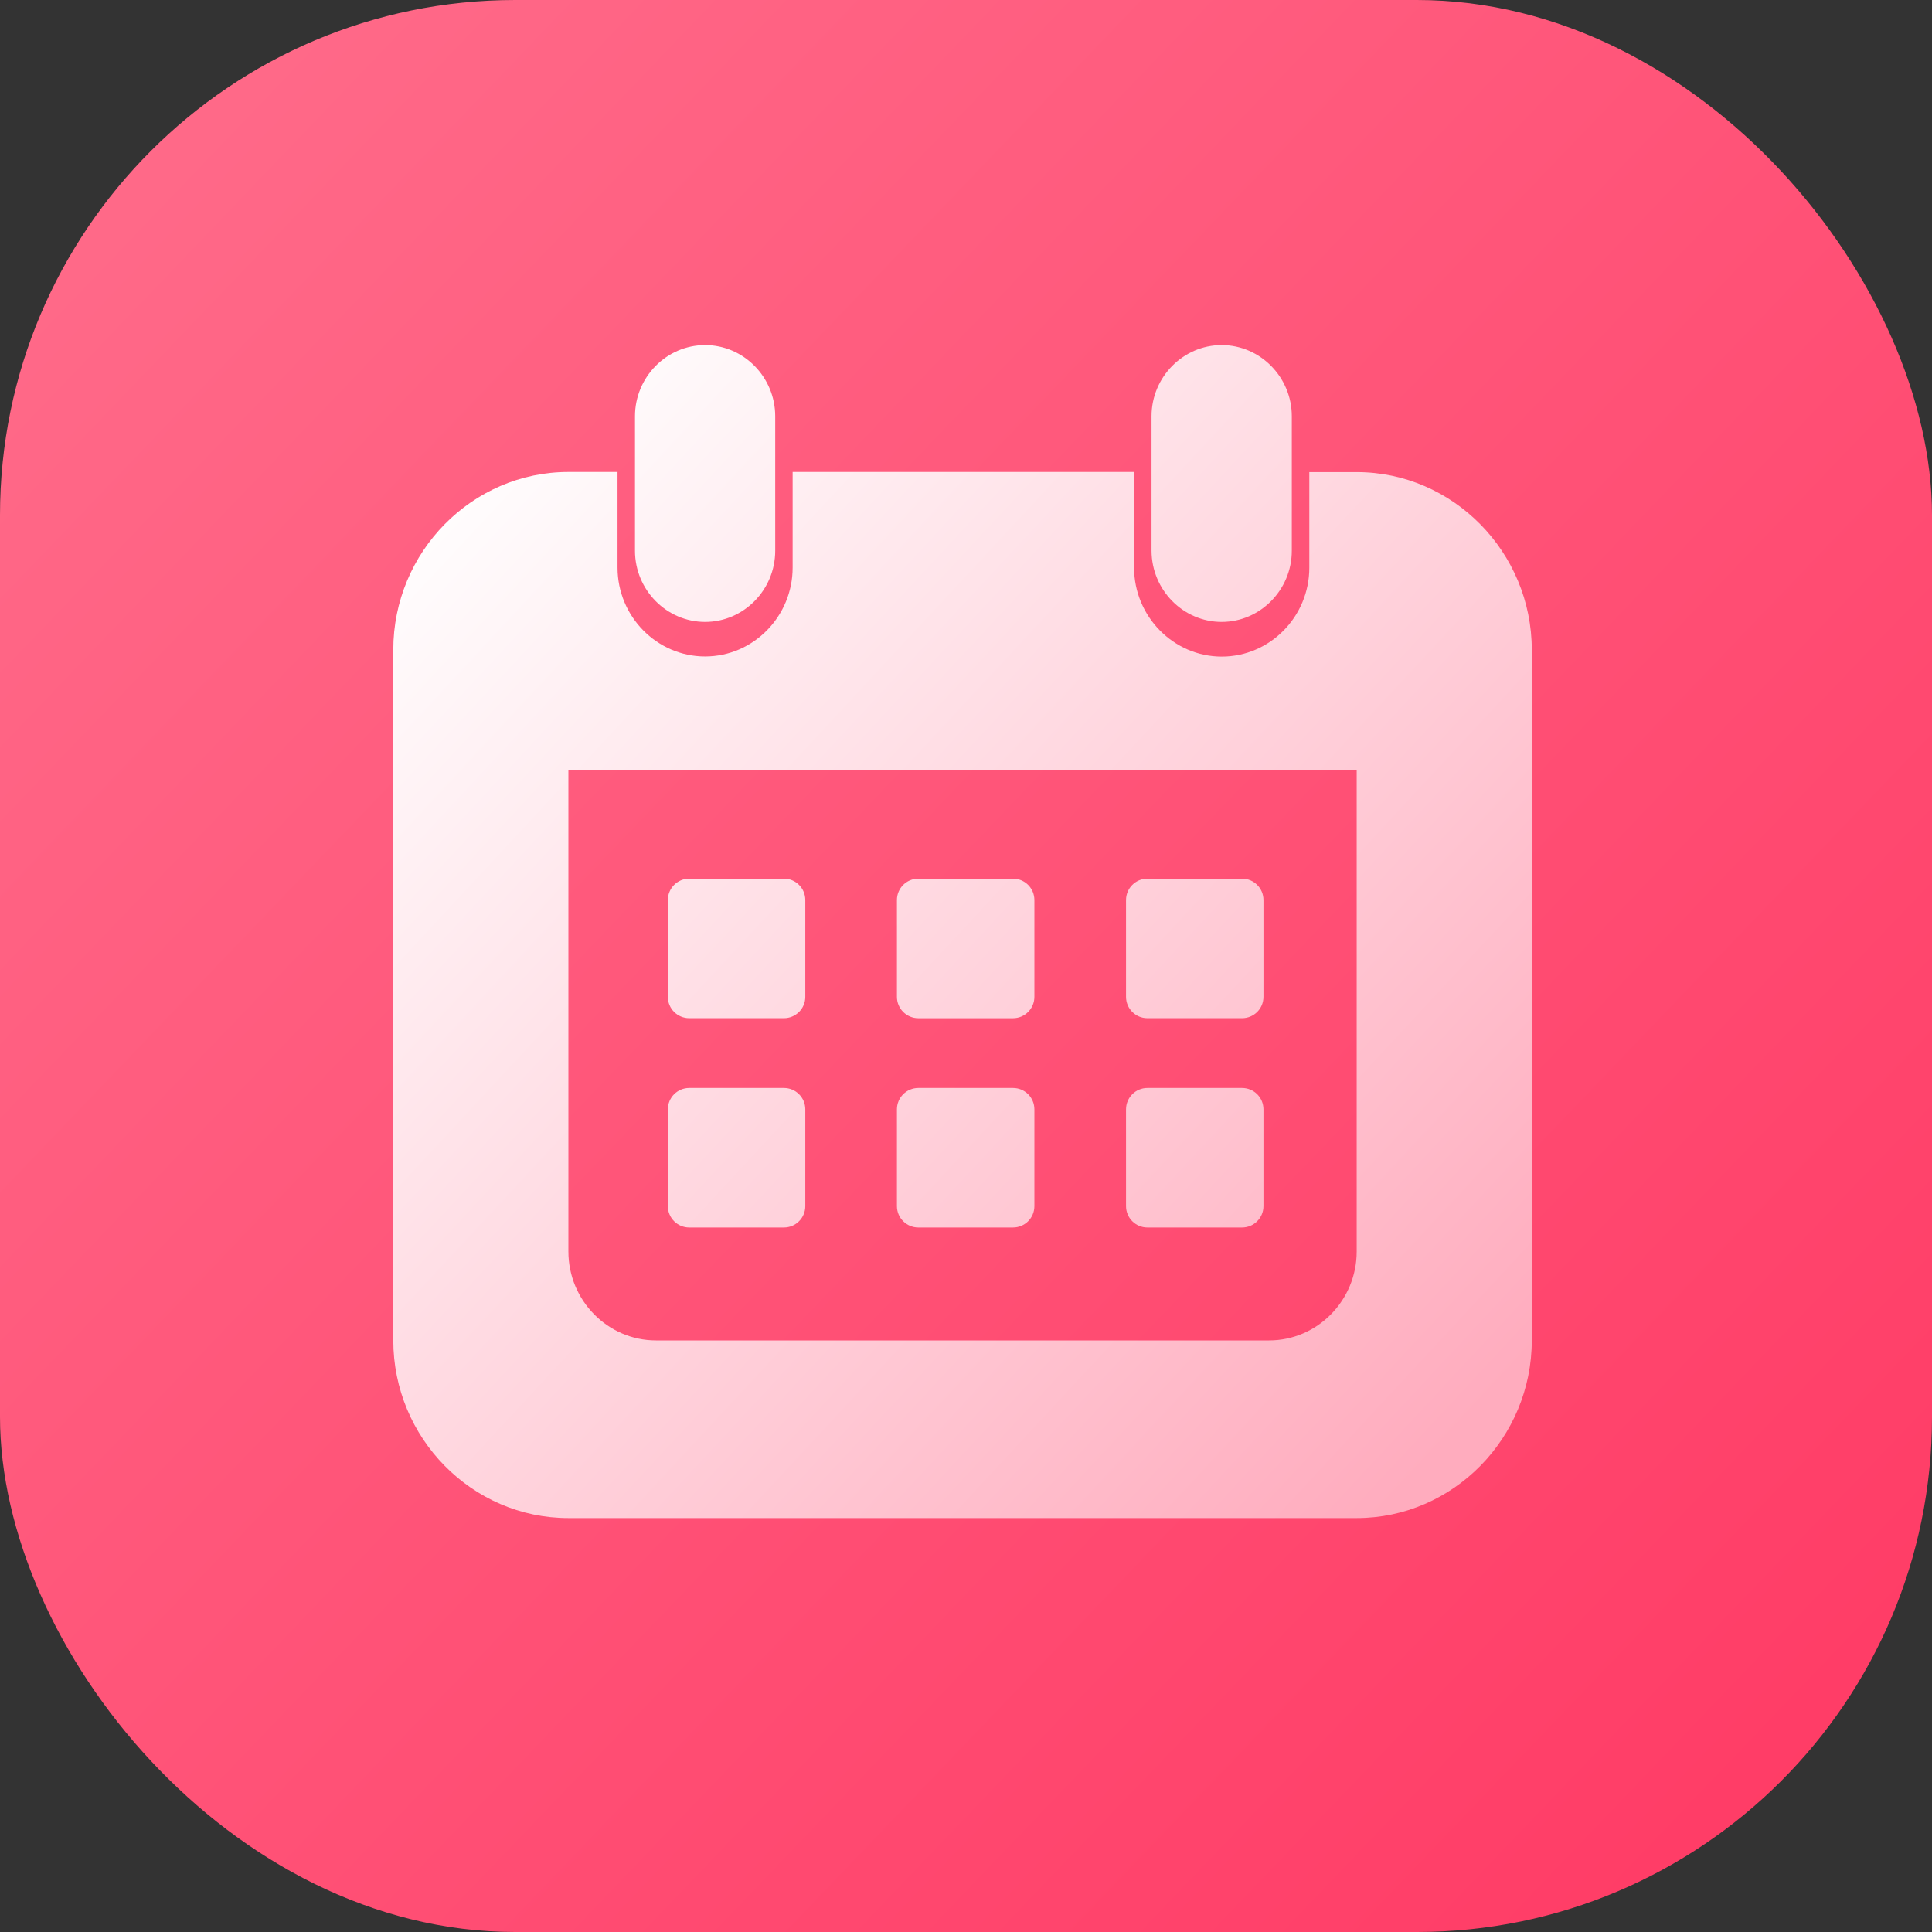 <svg width="60" height="60" viewBox="0 0 60 60" fill="none" xmlns="http://www.w3.org/2000/svg">
<rect x="0" y="0" width="60" height="60" fill="#333333" stroke="none"/>
<g id="clander">
<rect id="&#232;&#146;&#153;&#231;&#137;&#136;" width="60" height="60" rx="16" fill="url(#paint0_linear_1445_1083)"/>
<g id="calendar&#229;&#164;&#135;&#228;&#187;&#189; 2">
<path id="&#232;&#146;&#153;&#231;&#137;&#136;_2" fill-rule="evenodd" clip-rule="evenodd" d="M21.898 19.314C23.095 19.314 24.075 18.319 24.075 17.103L24.075 12.928C24.075 11.712 23.095 10.717 21.898 10.717C20.7 10.717 19.72 11.712 19.72 12.928L19.72 17.103C19.72 18.319 20.7 19.314 21.898 19.314ZM37.94 19.314C39.137 19.314 40.118 18.319 40.118 17.103V12.928C40.118 11.712 39.137 10.717 37.94 10.717C36.742 10.717 35.762 11.712 35.762 12.928V17.103C35.766 18.319 36.742 19.314 37.94 19.314ZM42.133 14.662C45.125 14.662 47.571 17.146 47.571 20.184V22.282V22.3L47.571 41.624C47.571 44.661 45.125 47.145 42.133 47.145L17.652 47.145C14.66 47.145 12.214 44.661 12.214 41.624L12.214 20.179C12.214 17.142 14.66 14.658 17.652 14.658H19.178L19.178 17.627C19.178 19.145 20.401 20.387 21.897 20.387C23.393 20.387 24.616 19.145 24.616 17.627L24.616 14.658L35.22 14.658V17.627C35.22 19.145 36.447 20.391 37.943 20.391C39.439 20.391 40.662 19.15 40.662 17.631V14.662H42.133ZM39.414 41.628C40.91 41.628 42.133 40.386 42.133 38.868L42.133 23.918L17.652 23.918L17.652 38.868C17.652 40.386 18.875 41.628 20.372 41.628L39.414 41.628ZM20.741 27.952C20.741 27.585 21.038 27.288 21.405 27.288L24.346 27.288C24.712 27.288 25.009 27.585 25.009 27.952L25.009 30.958C25.009 31.324 24.712 31.621 24.346 31.621L21.405 31.621C21.038 31.621 20.741 31.324 20.741 30.958L20.741 27.952ZM21.405 33.788C21.038 33.788 20.741 34.085 20.741 34.452V37.458C20.741 37.824 21.038 38.121 21.405 38.121L24.346 38.121C24.712 38.121 25.009 37.824 25.009 37.458V34.452C25.009 34.085 24.712 33.788 24.346 33.788L21.405 33.788ZM27.855 27.952C27.855 27.585 28.153 27.288 28.519 27.288L31.46 27.288C31.827 27.288 32.124 27.585 32.124 27.952L32.124 30.958C32.124 31.324 31.827 31.622 31.46 31.622L28.519 31.622C28.153 31.622 27.855 31.324 27.855 30.958L27.855 27.952ZM28.519 33.788C28.153 33.788 27.855 34.085 27.855 34.451V37.458C27.855 37.824 28.153 38.121 28.519 38.121L31.46 38.121C31.827 38.121 32.124 37.824 32.124 37.458V34.451C32.124 34.085 31.827 33.788 31.46 33.788L28.519 33.788ZM34.97 27.952C34.97 27.585 35.267 27.288 35.633 27.288L38.574 27.288C38.941 27.288 39.238 27.585 39.238 27.952L39.238 30.958C39.238 31.324 38.941 31.621 38.574 31.621L35.633 31.621C35.267 31.621 34.97 31.324 34.97 30.958L34.97 27.952ZM35.633 33.788C35.267 33.788 34.97 34.085 34.97 34.452V37.458C34.97 37.824 35.267 38.121 35.633 38.121H38.574C38.941 38.121 39.238 37.824 39.238 37.458V34.452C39.238 34.085 38.941 33.788 38.574 33.788H35.633Z" fill="url(#paint1_linear_1445_1083)"/>
<mask id="mask0_1445_1083" style="mask-type:alpha" maskUnits="userSpaceOnUse" x="12" y="10" width="36" height="38">
<path id="&#232;&#146;&#153;&#231;&#137;&#136;_3" fill-rule="evenodd" clip-rule="evenodd" d="M21.898 19.314C23.095 19.314 24.075 18.319 24.075 17.103L24.075 12.928C24.075 11.712 23.095 10.717 21.898 10.717C20.7 10.717 19.72 11.712 19.72 12.928L19.72 17.103C19.72 18.319 20.7 19.314 21.898 19.314ZM37.94 19.314C39.137 19.314 40.118 18.319 40.118 17.103V12.928C40.118 11.712 39.137 10.717 37.94 10.717C36.742 10.717 35.762 11.712 35.762 12.928V17.103C35.766 18.319 36.742 19.314 37.94 19.314ZM42.133 14.662C45.125 14.662 47.571 17.146 47.571 20.184V22.282V22.3L47.571 41.624C47.571 44.661 45.125 47.145 42.133 47.145L17.652 47.145C14.66 47.145 12.214 44.661 12.214 41.624L12.214 20.179C12.214 17.142 14.66 14.658 17.652 14.658H19.178L19.178 17.627C19.178 19.145 20.401 20.387 21.897 20.387C23.393 20.387 24.616 19.145 24.616 17.627L24.616 14.658L35.22 14.658V17.627C35.22 19.145 36.447 20.391 37.943 20.391C39.439 20.391 40.662 19.15 40.662 17.631V14.662H42.133ZM39.414 41.628C40.91 41.628 42.133 40.386 42.133 38.868L42.133 23.918L17.652 23.918L17.652 38.868C17.652 40.386 18.875 41.628 20.372 41.628L39.414 41.628ZM20.741 27.952C20.741 27.585 21.038 27.288 21.405 27.288L24.346 27.288C24.712 27.288 25.009 27.585 25.009 27.952L25.009 30.958C25.009 31.324 24.712 31.621 24.346 31.621L21.405 31.621C21.038 31.621 20.741 31.324 20.741 30.958L20.741 27.952ZM21.405 33.788C21.038 33.788 20.741 34.085 20.741 34.452V37.458C20.741 37.824 21.038 38.121 21.405 38.121L24.346 38.121C24.712 38.121 25.009 37.824 25.009 37.458V34.452C25.009 34.085 24.712 33.788 24.346 33.788L21.405 33.788ZM27.855 27.952C27.855 27.585 28.153 27.288 28.519 27.288L31.46 27.288C31.827 27.288 32.124 27.585 32.124 27.952L32.124 30.958C32.124 31.324 31.827 31.622 31.46 31.622L28.519 31.622C28.153 31.622 27.855 31.324 27.855 30.958L27.855 27.952ZM28.519 33.788C28.153 33.788 27.855 34.085 27.855 34.451V37.458C27.855 37.824 28.153 38.121 28.519 38.121L31.46 38.121C31.827 38.121 32.124 37.824 32.124 37.458V34.451C32.124 34.085 31.827 33.788 31.46 33.788L28.519 33.788ZM34.97 27.952C34.97 27.585 35.267 27.288 35.633 27.288L38.574 27.288C38.941 27.288 39.238 27.585 39.238 27.952L39.238 30.958C39.238 31.324 38.941 31.621 38.574 31.621L35.633 31.621C35.267 31.621 34.97 31.324 34.97 30.958L34.97 27.952ZM35.633 33.788C35.267 33.788 34.97 34.085 34.97 34.452V37.458C34.97 37.824 35.267 38.121 35.633 38.121H38.574C38.941 38.121 39.238 37.824 39.238 37.458V34.452C39.238 34.085 38.941 33.788 38.574 33.788H35.633Z" fill="white"/>
</mask>
<g mask="url(#mask0_1445_1083)">
</g>
</g>
</g>
<defs>
<linearGradient id="paint0_linear_1445_1083" x1="-21.472" y1="30.652" x2="31.516" y2="81.366" gradientUnits="userSpaceOnUse">
<stop stop-color="#FF6A89"/>
<stop offset="1" stop-color="#FF3C66"/>
</linearGradient>
<linearGradient id="paint1_linear_1445_1083" x1="-0.439" y1="29.327" x2="31.675" y2="59.16" gradientUnits="userSpaceOnUse">
<stop stop-color="white"/>
<stop offset="1" stop-color="#FFACBE"/>
</linearGradient>
</defs>
</svg>
